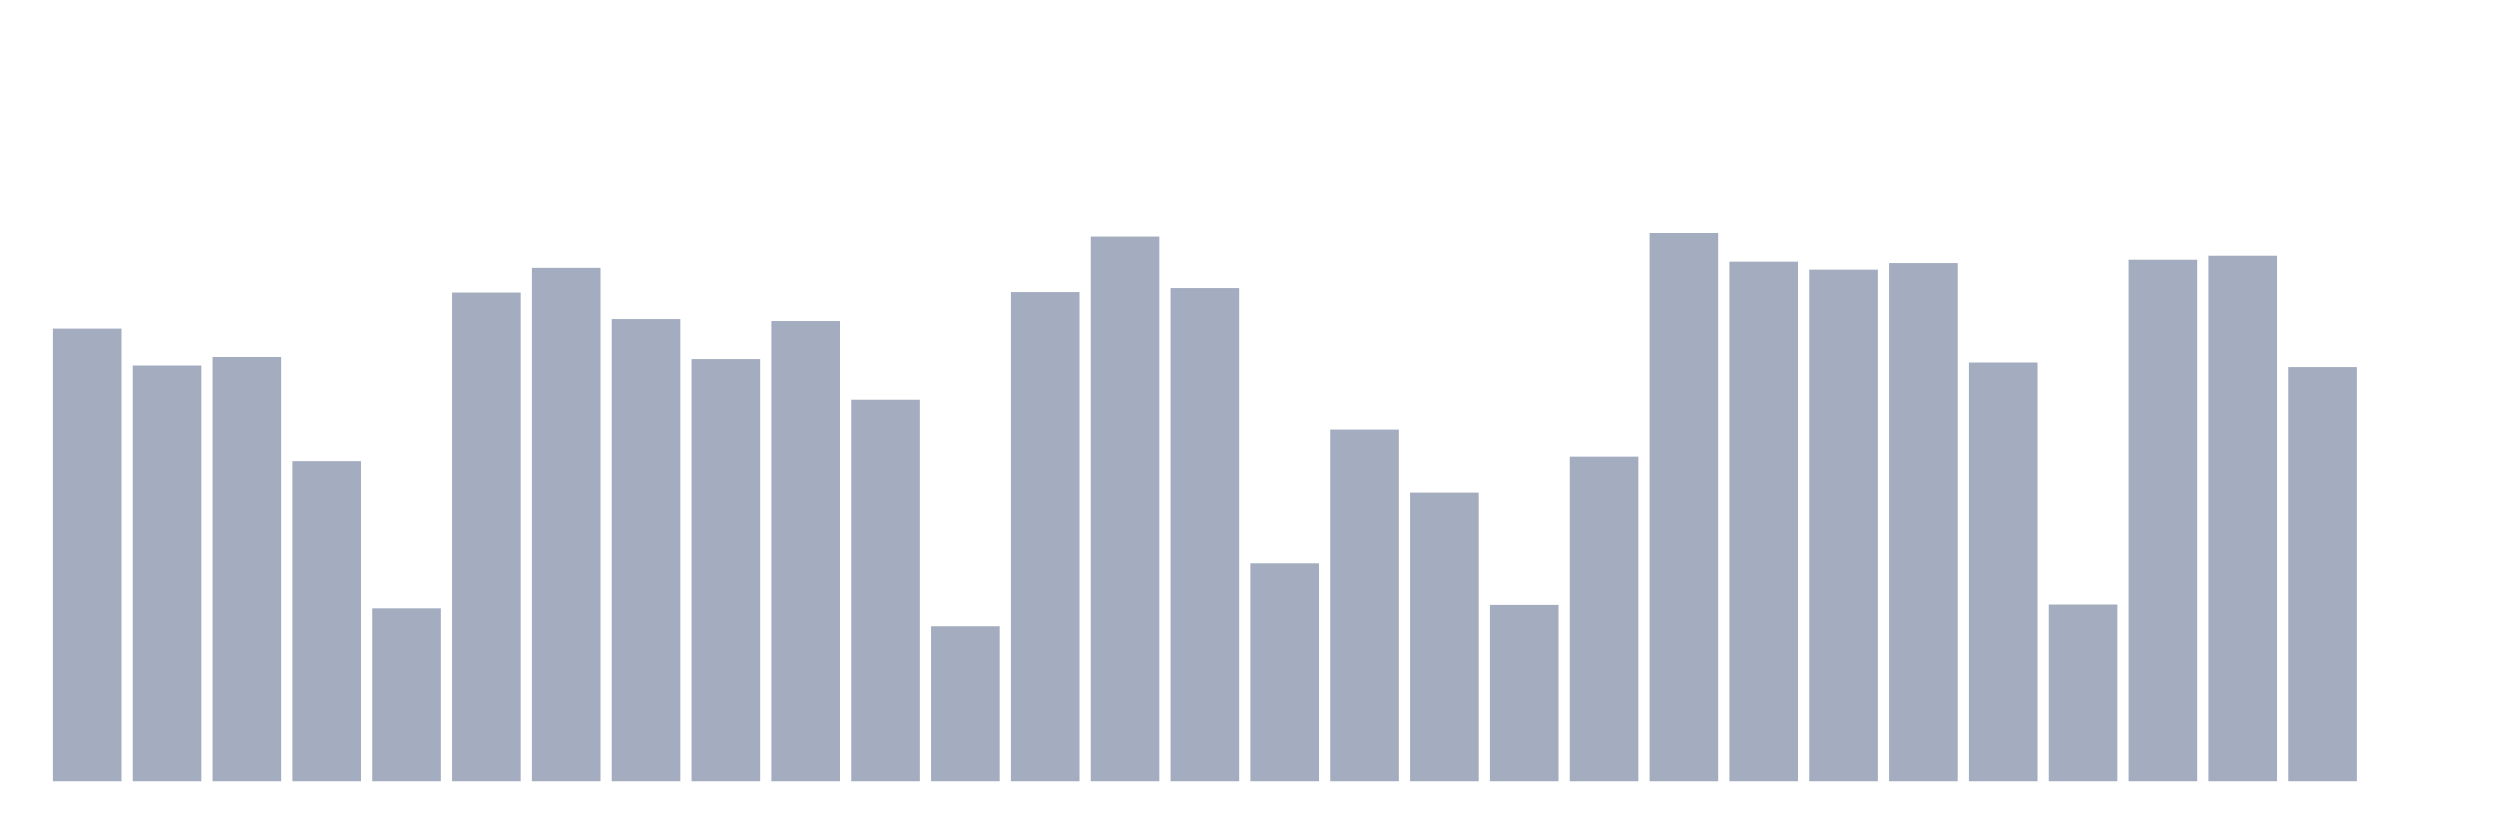 <svg xmlns="http://www.w3.org/2000/svg" viewBox="0 0 480 160"><g transform="translate(10,10)"><rect class="bar" x="0.153" width="13.175" y="53.089" height="86.911" fill="rgb(164,173,192)"></rect><rect class="bar" x="15.482" width="13.175" y="60.175" height="79.825" fill="rgb(164,173,192)"></rect><rect class="bar" x="30.81" width="13.175" y="58.54" height="81.46" fill="rgb(164,173,192)"></rect><rect class="bar" x="46.138" width="13.175" y="78.539" height="61.461" fill="rgb(164,173,192)"></rect><rect class="bar" x="61.466" width="13.175" y="106.799" height="33.201" fill="rgb(164,173,192)"></rect><rect class="bar" x="76.794" width="13.175" y="46.17" height="93.83" fill="rgb(164,173,192)"></rect><rect class="bar" x="92.123" width="13.175" y="41.429" height="98.571" fill="rgb(164,173,192)"></rect><rect class="bar" x="107.451" width="13.175" y="51.26" height="88.74" fill="rgb(164,173,192)"></rect><rect class="bar" x="122.779" width="13.175" y="58.944" height="81.056" fill="rgb(164,173,192)"></rect><rect class="bar" x="138.107" width="13.175" y="51.637" height="88.363" fill="rgb(164,173,192)"></rect><rect class="bar" x="153.436" width="13.175" y="66.745" height="73.255" fill="rgb(164,173,192)"></rect><rect class="bar" x="168.764" width="13.175" y="110.237" height="29.763" fill="rgb(164,173,192)"></rect><rect class="bar" x="184.092" width="13.175" y="46.075" height="93.925" fill="rgb(164,173,192)"></rect><rect class="bar" x="199.42" width="13.175" y="35.419" height="104.581" fill="rgb(164,173,192)"></rect><rect class="bar" x="214.748" width="13.175" y="45.305" height="94.695" fill="rgb(164,173,192)"></rect><rect class="bar" x="230.077" width="13.175" y="98.15" height="41.85" fill="rgb(164,173,192)"></rect><rect class="bar" x="245.405" width="13.175" y="72.479" height="67.521" fill="rgb(164,173,192)"></rect><rect class="bar" x="260.733" width="13.175" y="84.577" height="55.423" fill="rgb(164,173,192)"></rect><rect class="bar" x="276.061" width="13.175" y="106.139" height="33.861" fill="rgb(164,173,192)"></rect><rect class="bar" x="291.39" width="13.175" y="77.674" height="62.326" fill="rgb(164,173,192)"></rect><rect class="bar" x="306.718" width="13.175" y="34.737" height="105.263" fill="rgb(164,173,192)"></rect><rect class="bar" x="322.046" width="13.175" y="40.237" height="99.763" fill="rgb(164,173,192)"></rect><rect class="bar" x="337.374" width="13.175" y="41.773" height="98.227" fill="rgb(164,173,192)"></rect><rect class="bar" x="352.702" width="13.175" y="40.509" height="99.491" fill="rgb(164,173,192)"></rect><rect class="bar" x="368.031" width="13.175" y="59.599" height="80.401" fill="rgb(164,173,192)"></rect><rect class="bar" x="383.359" width="13.175" y="106.067" height="33.933" fill="rgb(164,173,192)"></rect><rect class="bar" x="398.687" width="13.175" y="39.866" height="100.134" fill="rgb(164,173,192)"></rect><rect class="bar" x="414.015" width="13.175" y="39.095" height="100.905" fill="rgb(164,173,192)"></rect><rect class="bar" x="429.344" width="13.175" y="60.48" height="79.52" fill="rgb(164,173,192)"></rect><rect class="bar" x="444.672" width="13.175" y="140" height="0" fill="rgb(164,173,192)"></rect></g></svg>